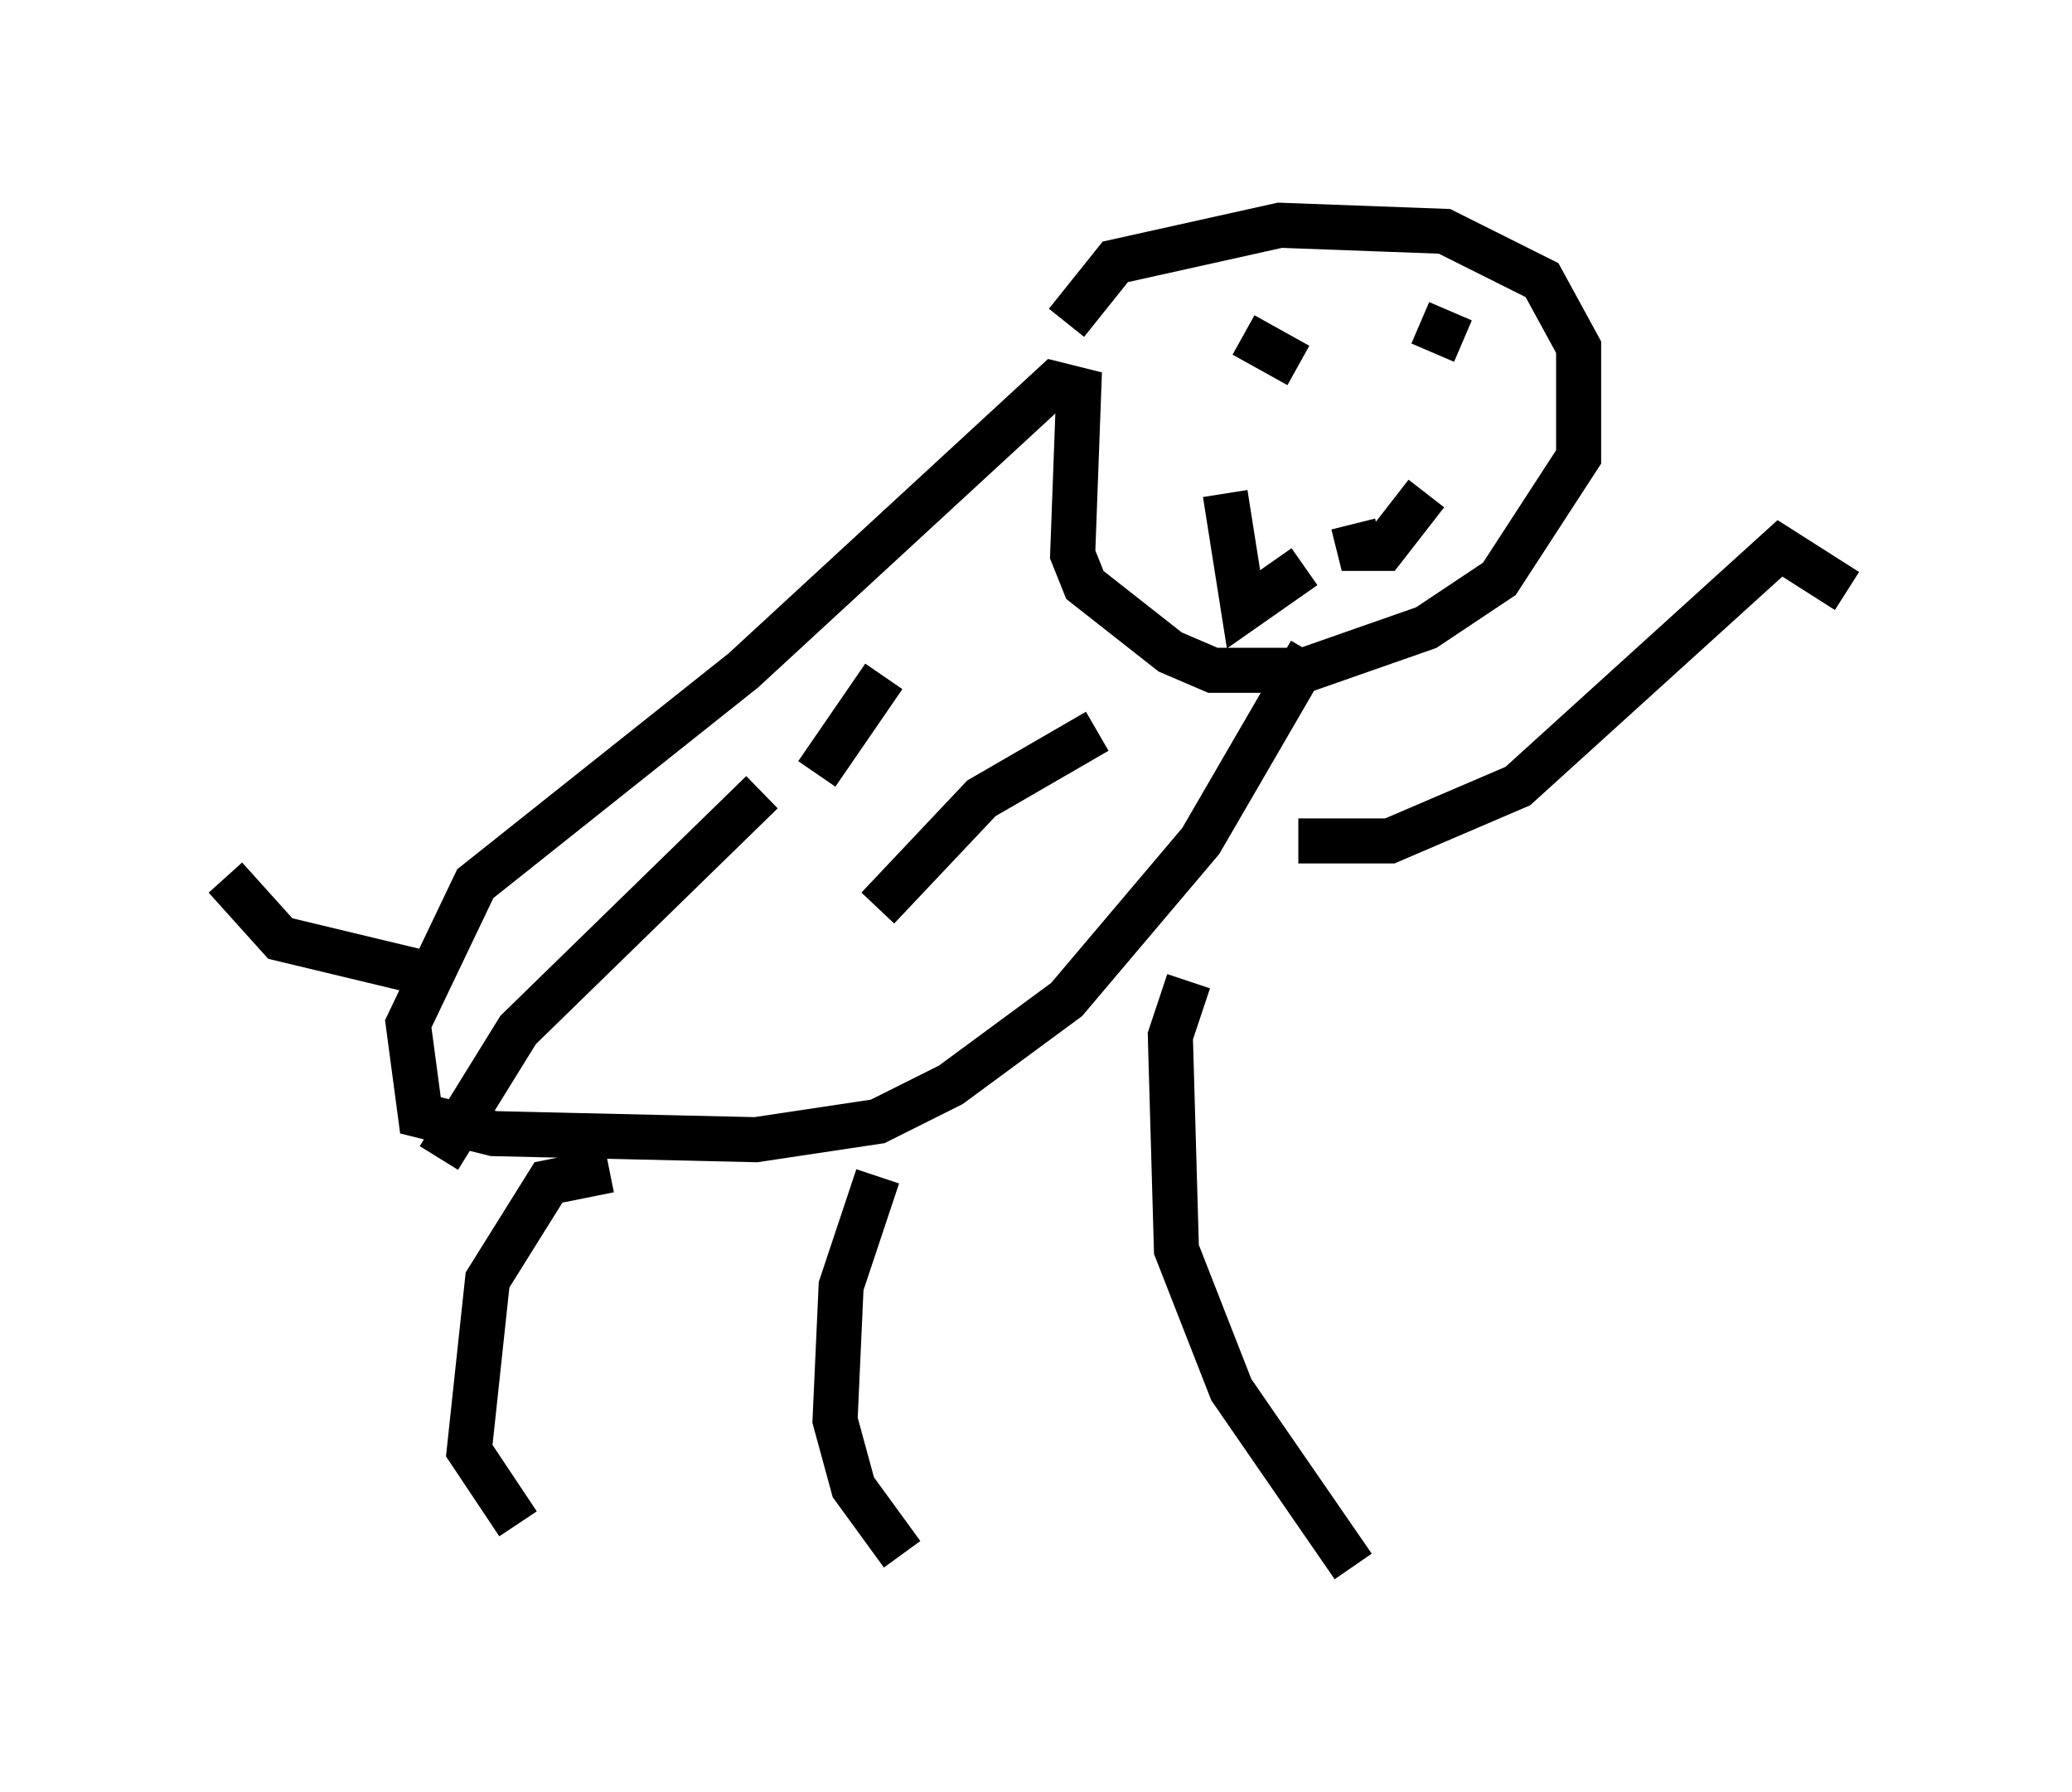 <?xml version="1.0" encoding="utf-8" ?>
<svg baseProfile="full" height="39.77" version="1.1" width="45.994" xmlns="http://www.w3.org/2000/svg" xmlns:ev="http://www.w3.org/2001/xml-events" xmlns:xlink="http://www.w3.org/1999/xlink"><defs /><rect fill="white" height="39.77" width="45.994" x="0" y="0" /><path d="M23.403, 10.142 m0.271, -2.977 l1.083, -1.353 3.654, -0.812 l3.654, 0.135 2.165, 1.083 l0.812, 1.488 0.0, 2.436 l-1.759, 2.706 -1.624, 1.083 l-2.706, 0.947 -2.03, 0.0 l-0.947, -0.406 -1.894, -1.488 l-0.271, -0.677 0.135, -3.654 l-0.541, -0.135 -6.901, 6.36 l-5.954, 4.736 -1.488, 3.112 l0.271, 2.03 1.624, 0.406 l5.819, 0.135 2.706, -0.406 l1.624, -0.812 2.571, -1.894 l2.977, -3.518 2.436, -4.195 m-19.486, 7.172 l-3.383, -0.812 -1.218, -1.353 m8.525, 6.495 l-1.353, 0.271 -1.353, 2.165 l-0.406, 3.789 1.083, 1.624 m7.984, -7.713 l-0.812, 2.436 -0.135, 2.977 l0.406, 1.488 1.083, 1.488 m6.36, -12.72 l-0.406, 1.218 0.135, 4.736 l1.218, 3.112 2.706, 3.924 m-1.218, -16.103 l2.03, 0.0 2.842, -1.218 l5.819, -5.277 1.488, 0.947 m-13.396, -5.683 l1.218, 0.677 m2.706, -0.947 l0.947, 0.406 m-5.277, 3.383 l0.406, 2.571 1.353, -0.947 m1.083, -0.947 l0.135, 0.541 0.541, 0.0 l0.947, -1.218 m-12.043, 4.059 l-1.488, 2.165 m6.225, -0.947 l-2.571, 1.488 -2.3, 2.436 m-2.571, -2.571 l-5.413, 5.277 -1.759, 2.842 " fill="none" stroke="black" stroke-width="1" /></svg>